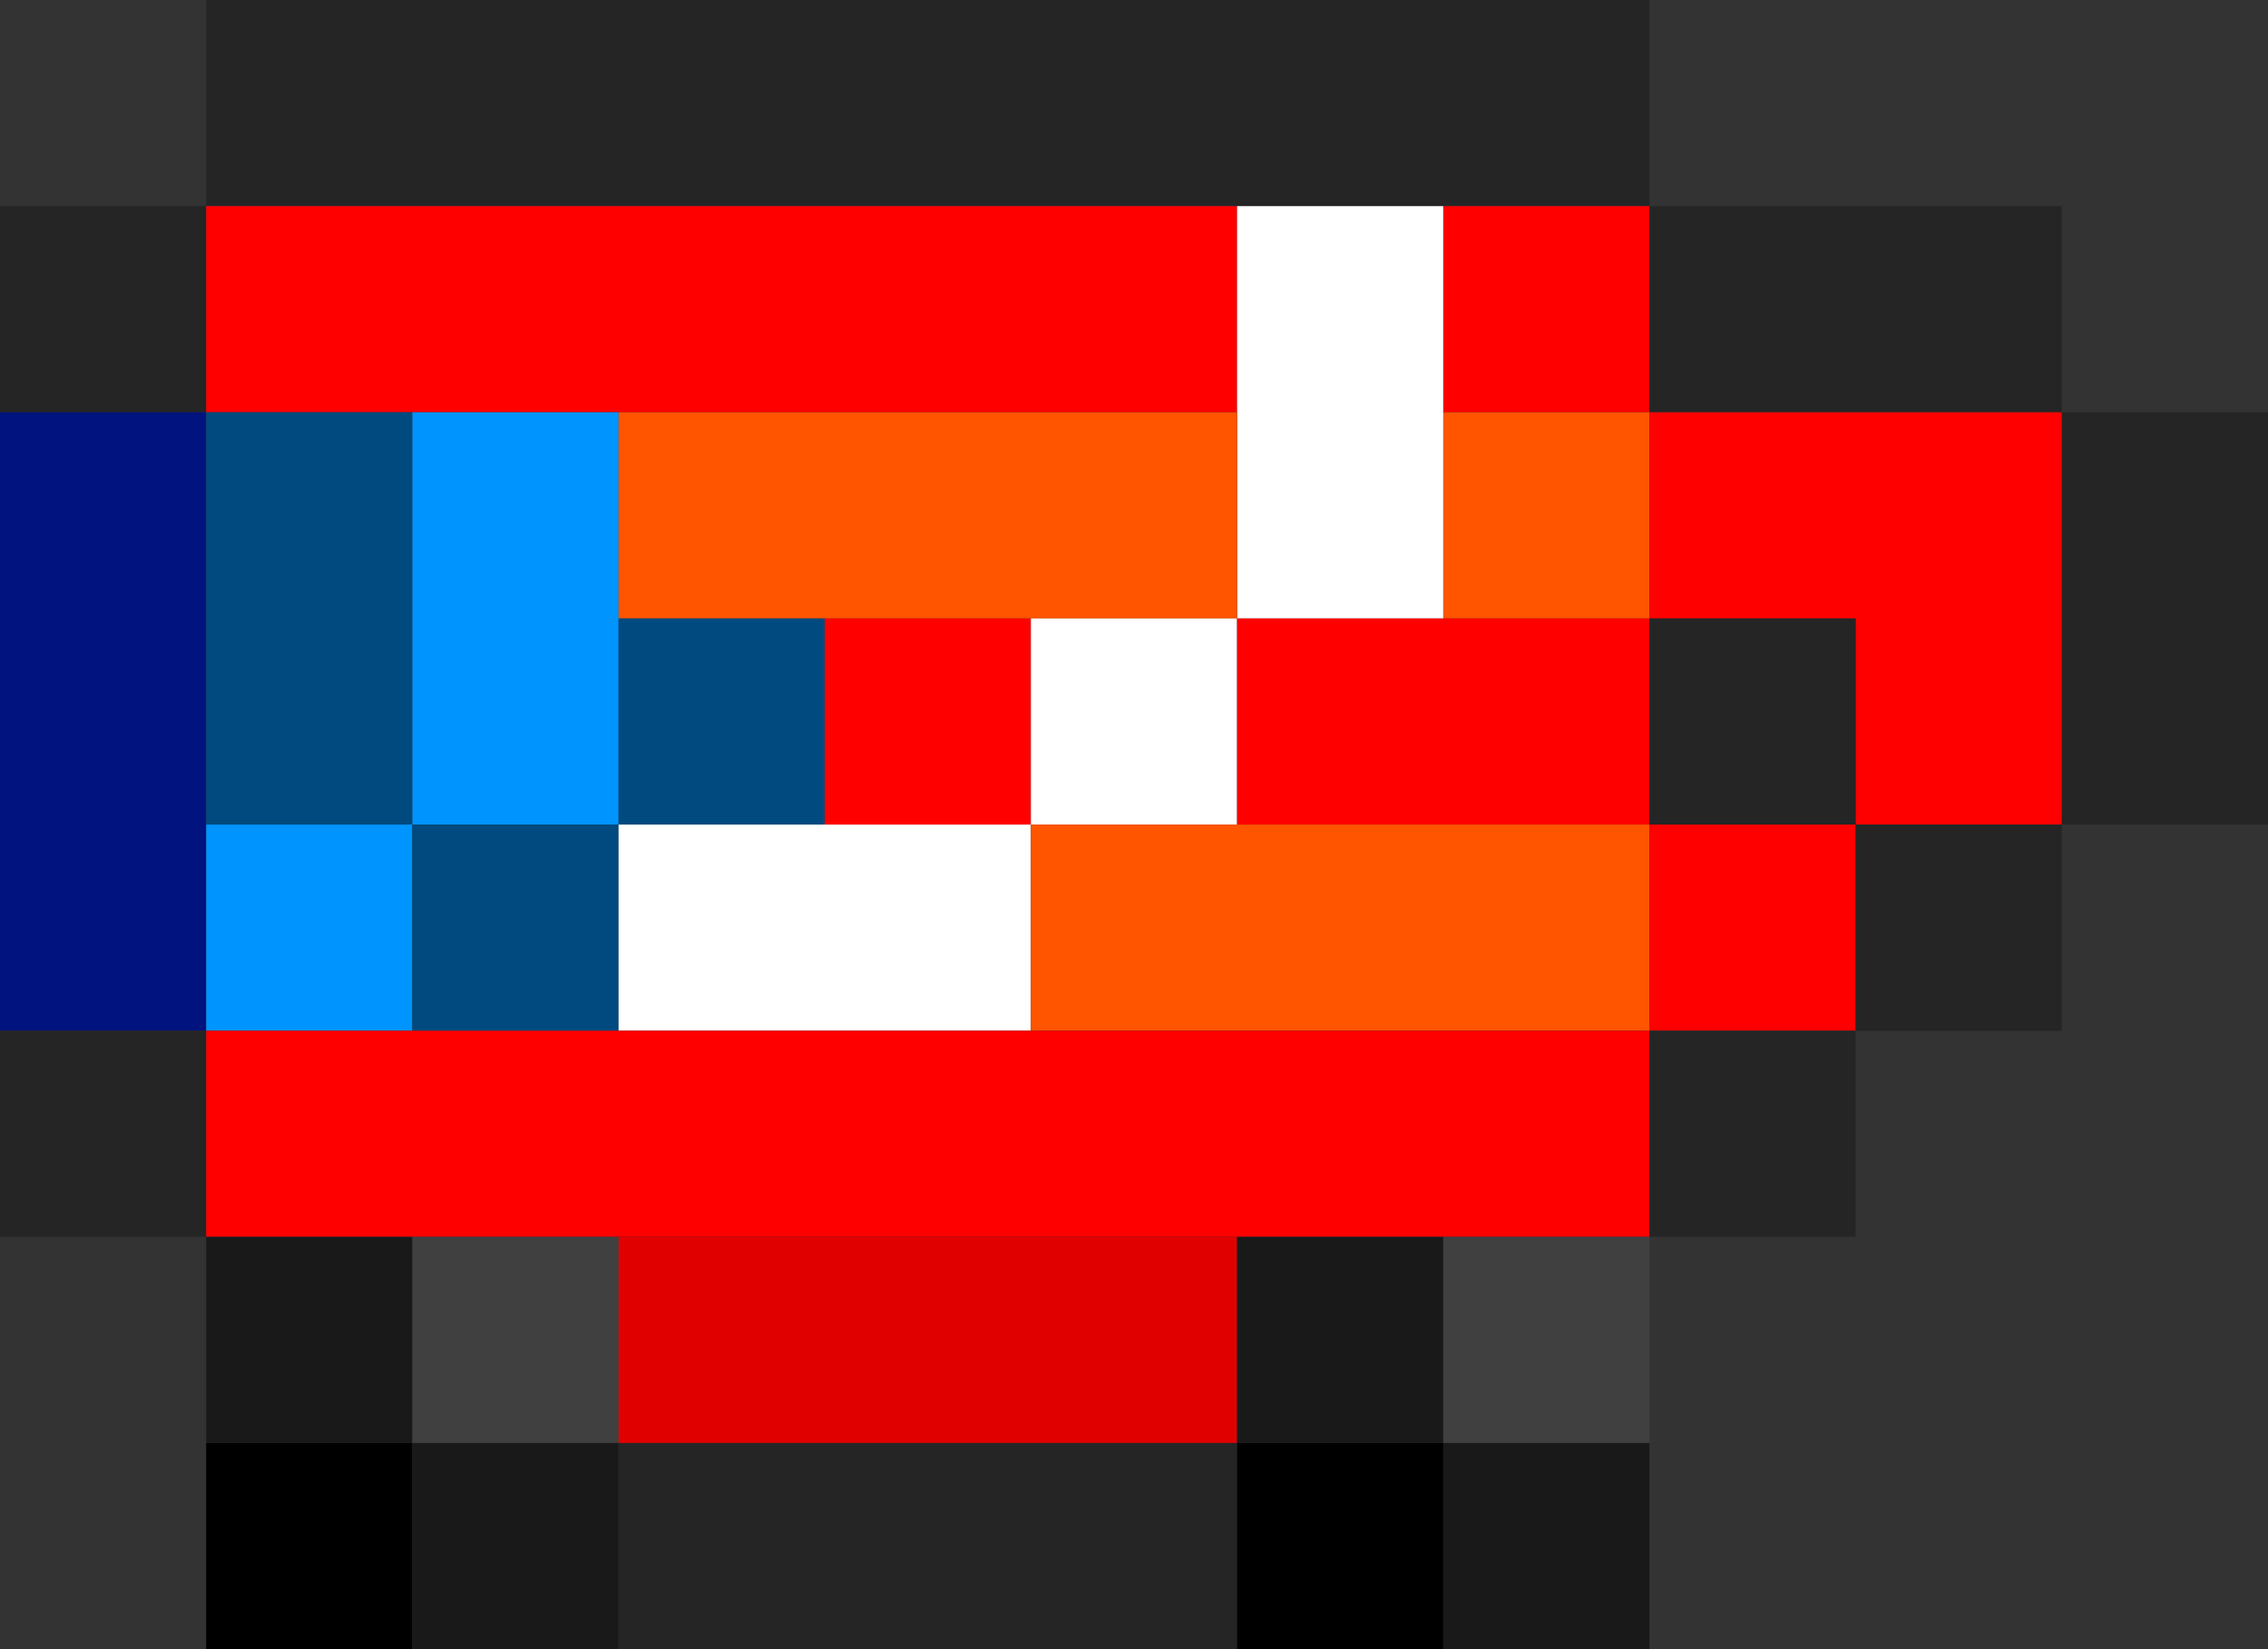 <?xml version="1.0" encoding="utf-8"?>
<!-- generated at drububu.com  -->
<!DOCTYPE svg PUBLIC "-//W3C//DTD SVG 1.1//EN" "http://www.w3.org/Graphics/SVG/1.1/DTD/svg11.dtd">
<svg version="1.1" preserveAspectRatio="xMinYMin meet" xmlns="http://www.w3.org/2000/svg" xmlns:xlink="http://www.w3.org/1999/xlink" x="0px" y="0px" width="22px" height="16px" viewBox="0 0 22 16">
<rect x="0" y="0" width="22" height="16" fill="#333333" stroke="none"/>
<path d="M0 0h2v2h-2v-2z" fill="rgba(255,255,255,0)"/>
<path d="M2 0h14v2h-14v-2z" fill="rgb(37,37,37)"/>
<path d="M16 0h6v4h-2v-2h-4v-2z" fill="rgba(255,255,255,0)"/>
<path d="M0 2h2v2h-2v-2z" fill="rgb(37,37,37)"/>
<path d="M2 2h10v2h-10v-2z" fill="rgb(255,0,0)"/>
<path d="M12 2h2v4h-2v-4z" fill="rgb(255,255,255)"/>
<path d="M14 2h2v2h-2v-2z" fill="rgb(255,0,0)"/>
<path d="M16 2h4v2h-4v-2z" fill="rgb(37,37,37)"/>
<path d="M0 4h2v6h-2v-6z" fill="rgb(0,19,127)"/>
<path d="M2 4h2v4h-2v-4z" fill="rgb(0,74,127)"/>
<path d="M4 4h2v4h-2v-4z" fill="rgb(0,148,255)"/>
<path d="M6 4h6v2h-6v-2z" fill="rgb(255,84,0)"/>
<path d="M14 4h2v2h-2v-2z" fill="rgb(255,84,0)"/>
<path d="M16 4h4v4h-2v-2h-2v-2z" fill="rgb(255,0,0)"/>
<path d="M20 4h2v4h-2v-4z" fill="rgb(37,37,37)"/>
<path d="M6 6h2v2h-2v-2z" fill="rgb(0,74,127)"/>
<path d="M8 6h2v2h-2v-2z" fill="rgb(255,0,0)"/>
<path d="M10 6h2v2h-2v-2z" fill="rgb(255,255,255)"/>
<path d="M12 6h4v2h-4v-2z" fill="rgb(255,0,0)"/>
<path d="M16 6h2v2h-2v-2z" fill="rgb(37,37,37)"/>
<path d="M2 8h2v2h-2v-2z" fill="rgb(0,148,255)"/>
<path d="M4 8h2v2h-2v-2z" fill="rgb(0,74,127)"/>
<path d="M6 8h4v2h-4v-2z" fill="rgb(255,255,255)"/>
<path d="M10 8h6v2h-6v-2z" fill="rgb(255,84,0)"/>
<path d="M16 8h2v2h-2v-2z" fill="rgb(255,0,0)"/>
<path d="M18 8h2v2h-2v-2z" fill="rgb(37,37,37)"/>
<path d="M20 8h2v8h-6v-4h2v-2h2v-2z" fill="rgba(255,255,255,0)"/>
<path d="M0 10h2v2h-2v-2z" fill="rgb(37,37,37)"/>
<path d="M2 10h14v2h-14v-2z" fill="rgb(255,0,0)"/>
<path d="M16 10h2v2h-2v-2z" fill="rgb(37,37,37)"/>
<path d="M0 12h2v4h-2v-4z" fill="rgba(255,255,255,0)"/>
<path d="M2 12h2v2h-2v-2z" fill="rgb(25,25,25)"/>
<path d="M4 12h2v2h-2v-2z" fill="rgb(64,64,64)"/>
<path d="M6 12h6v2h-6v-2z" fill="rgb(224,0,0)"/>
<path d="M12 12h2v2h-2v-2z" fill="rgb(25,25,25)"/>
<path d="M14 12h2v2h-2v-2z" fill="rgb(64,64,64)"/>
<path d="M2 14h2v2h-2v-2z" fill="rgb(0,0,0)"/>
<path d="M4 14h2v2h-2v-2z" fill="rgb(25,25,25)"/>
<path d="M6 14h6v2h-6v-2z" fill="rgb(37,37,37)"/>
<path d="M12 14h2v2h-2v-2z" fill="rgb(0,0,0)"/>
<path d="M14 14h2v2h-2v-2z" fill="rgb(25,25,25)"/>
</svg>